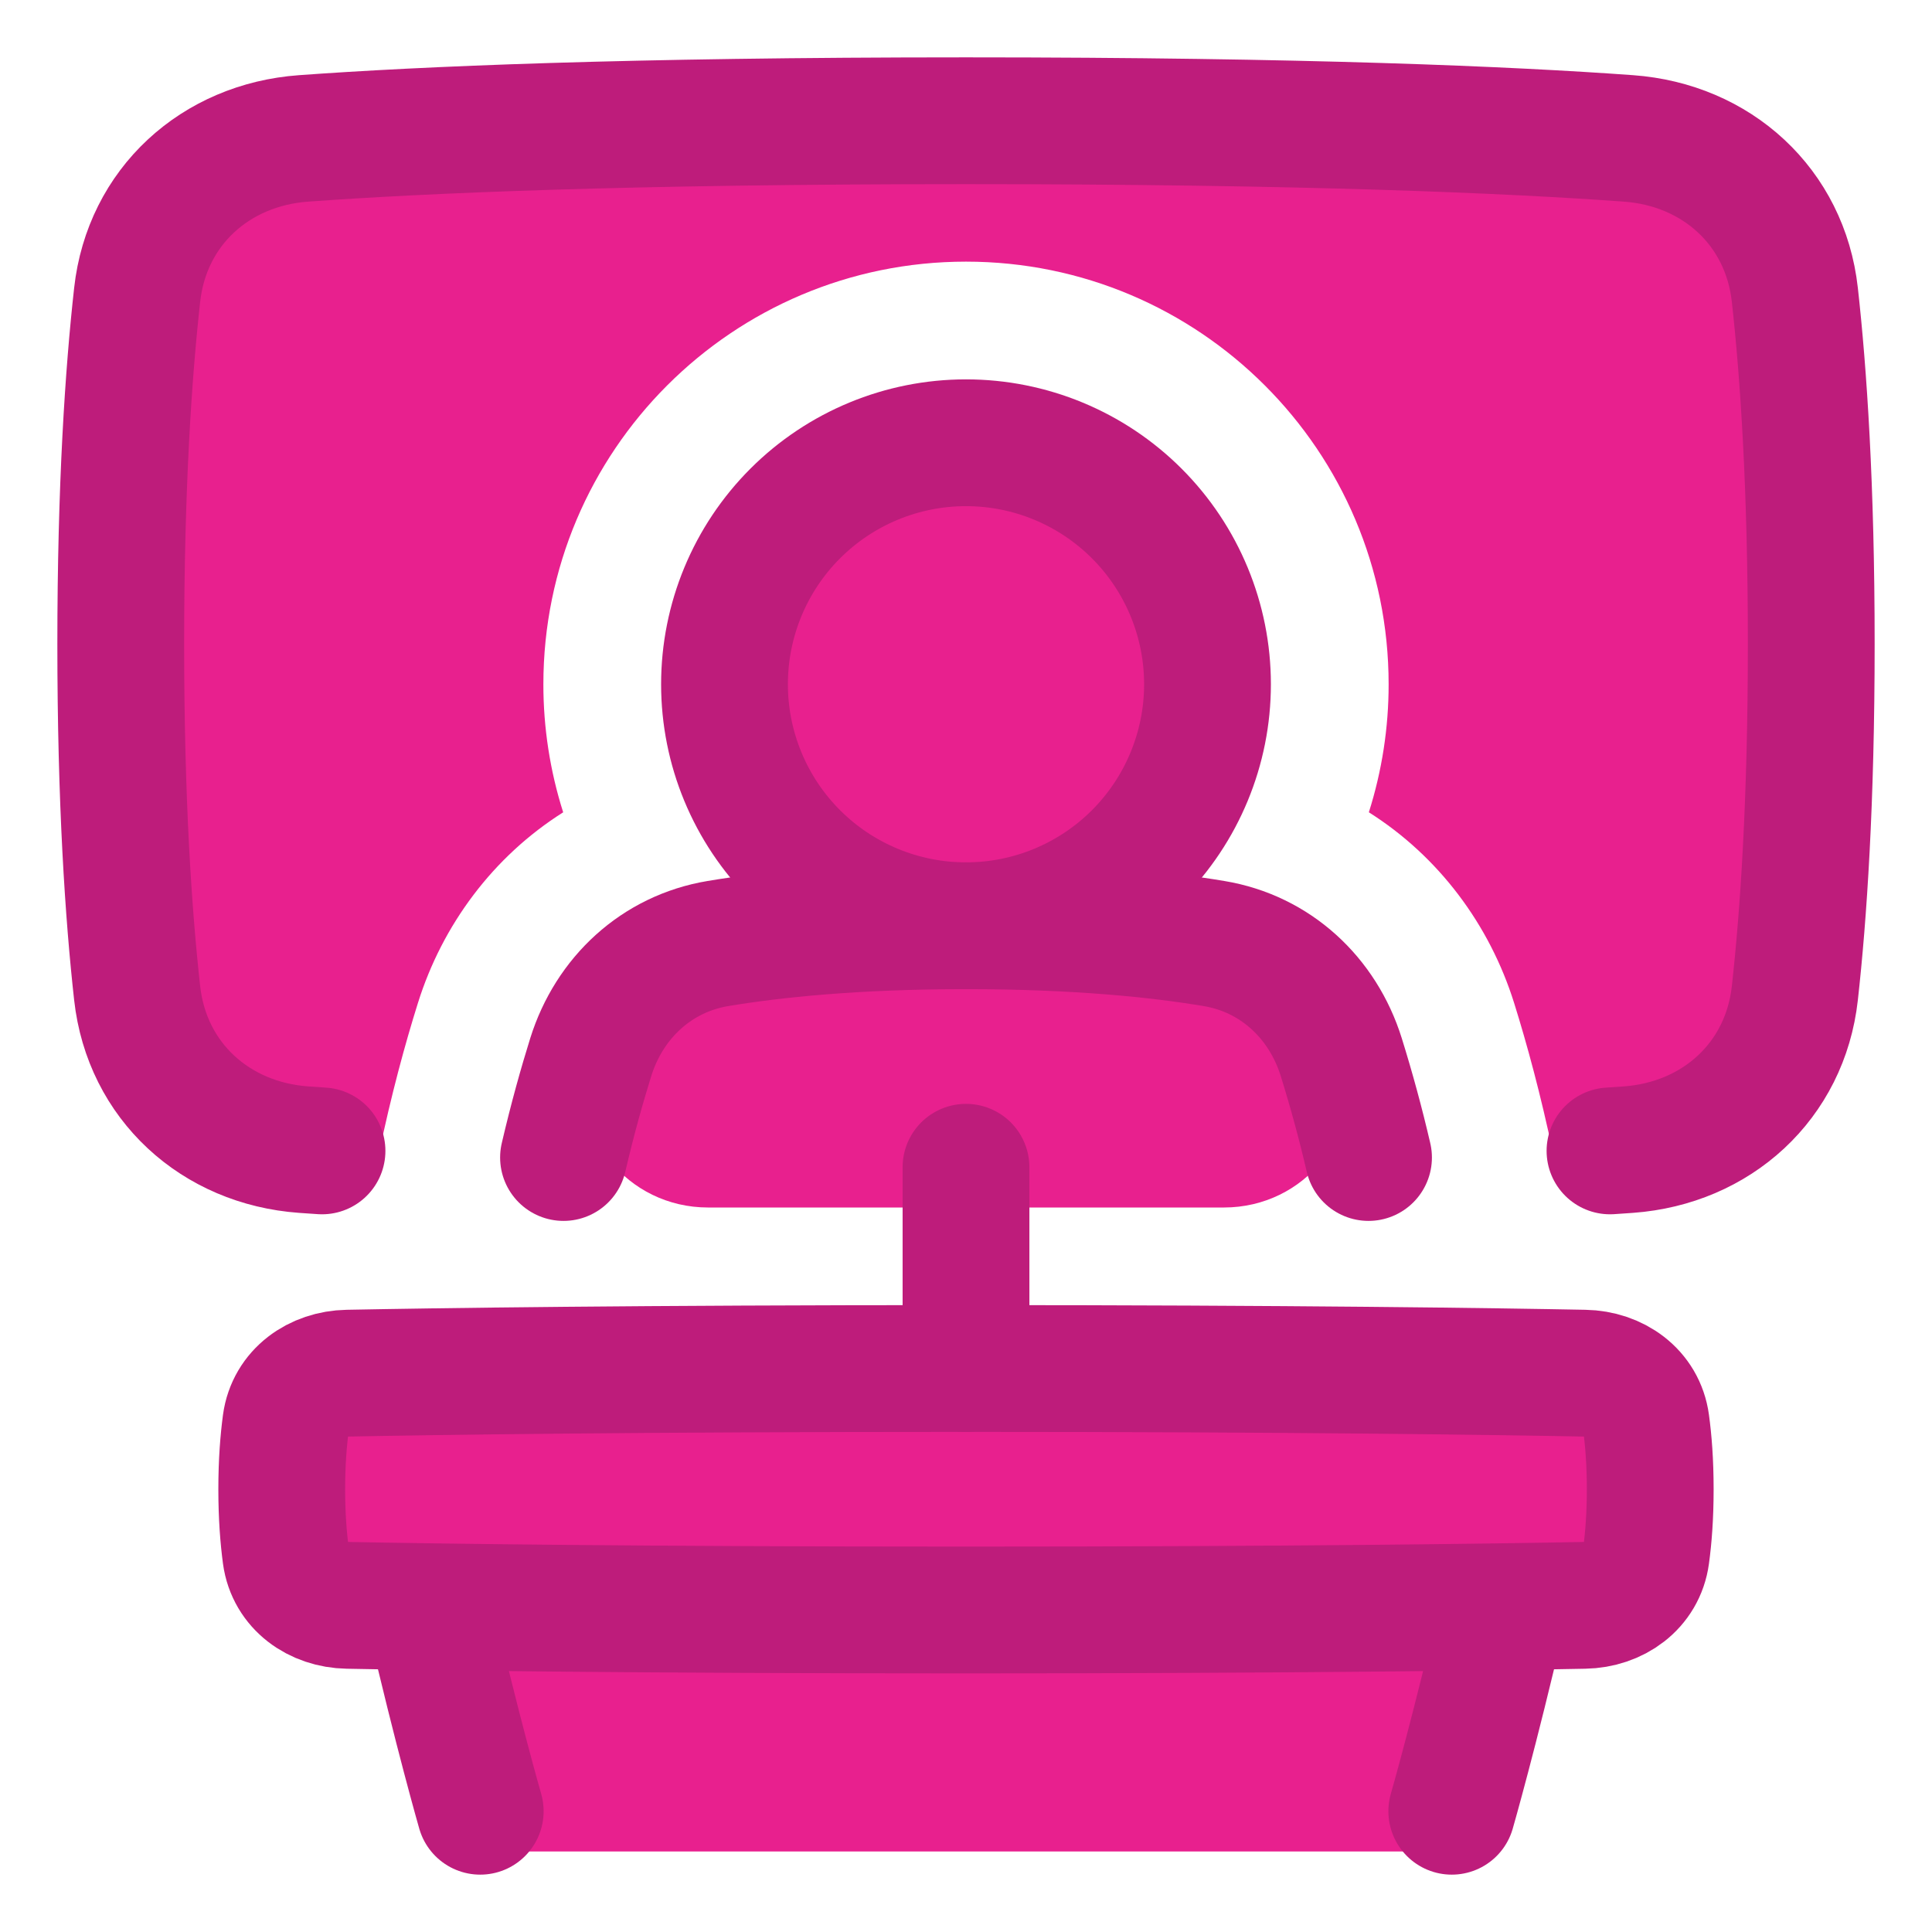 <svg width="64" height="64" viewBox="0 0 64 64" fill="none" xmlns="http://www.w3.org/2000/svg">
<path d="M10.053 4.585C7.132 4.797 4.867 6.852 4.544 9.764C4.256 12.347 4 16.112 4 21.333C4 26.555 4.256 30.32 4.544 32.903C4.868 35.813 7.131 37.871 10.053 38.081C10.781 38.135 11.609 38.188 12.547 38.241C12.959 36.264 13.421 34.575 13.844 33.227C14.655 30.633 16.343 28.369 18.656 26.909C18.22 25.537 17.999 24.106 18 22.667C18 14.935 24.268 8.667 32 8.667C39.732 8.667 46 14.935 46 22.667C46.001 24.106 45.78 25.536 45.345 26.908C47.659 28.369 49.345 30.633 50.157 33.225C50.579 34.573 51.041 36.264 51.455 38.24C52.392 38.188 53.219 38.135 53.948 38.081C56.868 37.869 59.132 35.815 59.456 32.903C59.744 30.32 60 26.555 60 21.333C60 16.112 59.744 12.347 59.456 9.764C59.132 6.853 56.869 4.797 53.947 4.585C50.029 4.3 43.232 4 32 4C20.768 4 13.971 4.3 10.053 4.585Z" fill="#E8208E"/>
<path d="M32 30.667C28.316 30.667 25.621 30.949 23.787 31.255C21.752 31.593 20.187 33.049 19.571 35.017C18.773 37.559 20.791 40 23.453 40H40.547C43.209 40 45.225 37.559 44.431 35.017C43.815 33.049 42.249 31.593 40.216 31.255C38.38 30.949 35.685 30.667 32 30.667Z" fill="#E8208E"/>
<path d="M15.542 61.333C15.542 61.333 14.494 57.583 13.333 53.333H50.666C49.505 57.583 48.457 61.333 48.457 61.333H15.542Z" fill="#E8208E"/>
<path d="M40 22.667C40 24.788 39.157 26.823 37.657 28.324C36.157 29.824 34.122 30.667 32 30.667C29.878 30.667 27.843 29.824 26.343 28.324C24.843 26.823 24 24.788 24 22.667C24 20.545 24.843 18.51 26.343 17.01C27.843 15.51 29.878 14.667 32 14.667C34.122 14.667 36.157 15.51 37.657 17.01C39.157 18.51 40 20.545 40 22.667Z" fill="#E8208E"/>
<path d="M11.52 45.488C10.497 45.507 9.606 46.135 9.468 47.148C9.392 47.715 9.333 48.437 9.333 49.333C9.333 50.229 9.392 50.953 9.468 51.52C9.606 52.533 10.497 53.16 11.518 53.179C14.413 53.235 21.11 53.333 32 53.333C42.889 53.333 49.588 53.235 52.48 53.179C53.502 53.16 54.393 52.532 54.53 51.519C54.608 50.952 54.666 50.229 54.666 49.333C54.666 48.437 54.608 47.713 54.53 47.147C54.393 46.133 53.504 45.507 52.481 45.488C49.586 45.432 42.889 45.333 32 45.333C21.11 45.333 14.412 45.432 11.52 45.488Z" fill="#E8208E"/>
<path d="M53.333 38.125L53.945 38.083C56.865 37.869 59.132 35.813 59.456 32.903C59.744 30.32 60 26.555 60 21.333C60 16.112 59.744 12.347 59.456 9.764C59.132 6.853 56.869 4.797 53.947 4.585C50.029 4.3 43.232 4 32 4C20.768 4 13.971 4.3 10.053 4.585C7.132 4.797 4.867 6.852 4.544 9.764C4.256 12.347 4 16.112 4 21.333C4 26.555 4.256 30.32 4.544 32.903C4.868 35.813 7.135 37.871 10.055 38.083L10.667 38.125" stroke="#BE1C7B" stroke-width="4.2" stroke-linecap="round" stroke-linejoin="round"/>
<path d="M40 22.667C40 24.788 39.157 26.823 37.657 28.324C36.157 29.824 34.122 30.667 32 30.667C29.878 30.667 27.843 29.824 26.343 28.324C24.843 26.823 24 24.788 24 22.667C24 20.545 24.843 18.51 26.343 17.01C27.843 15.51 29.878 14.667 32 14.667C34.122 14.667 36.157 15.51 37.657 17.01C39.157 18.51 40 20.545 40 22.667Z" stroke="#BE1C7B" stroke-width="4.2" stroke-linecap="round" stroke-linejoin="round"/>
<path d="M15.908 60C15.908 60 15.148 57.363 14.215 53.333" stroke="#BE1C7B" stroke-width="4.2" stroke-linecap="round" stroke-linejoin="round"/>
<path d="M48.092 60C48.092 60 48.852 57.363 49.785 53.333" stroke="#BE1C7B" stroke-width="4.2" stroke-linecap="round" stroke-linejoin="round"/>
<path d="M11.52 45.488C10.497 45.507 9.606 46.135 9.468 47.148C9.392 47.715 9.333 48.437 9.333 49.333C9.333 50.229 9.392 50.953 9.468 51.52C9.606 52.533 10.497 53.16 11.518 53.179C14.413 53.235 21.11 53.333 32 53.333C42.889 53.333 49.588 53.235 52.48 53.179C53.502 53.16 54.393 52.532 54.53 51.519C54.608 50.952 54.666 50.229 54.666 49.333C54.666 48.437 54.608 47.713 54.53 47.147C54.393 46.133 53.504 45.507 52.481 45.488C49.586 45.432 42.889 45.333 32 45.333C21.11 45.333 14.412 45.432 11.52 45.488Z" stroke="#BE1C7B" stroke-width="4.2" stroke-linecap="round" stroke-linejoin="round"/>
<path d="M32 38.667V45.333" stroke="#BE1C7B" stroke-width="4.2" stroke-linecap="round" stroke-linejoin="round"/>
<path d="M45.334 38.344C45.074 37.224 44.772 36.114 44.43 35.016C43.815 33.049 42.248 31.593 40.216 31.256C38.379 30.948 35.684 30.667 32 30.667C28.316 30.667 25.62 30.949 23.786 31.255C21.751 31.593 20.186 33.049 19.57 35.017C19.282 35.94 18.967 37.057 18.667 38.344" stroke="#BE1C7B" stroke-width="4.2" stroke-linecap="round" stroke-linejoin="round"/>
</svg>
